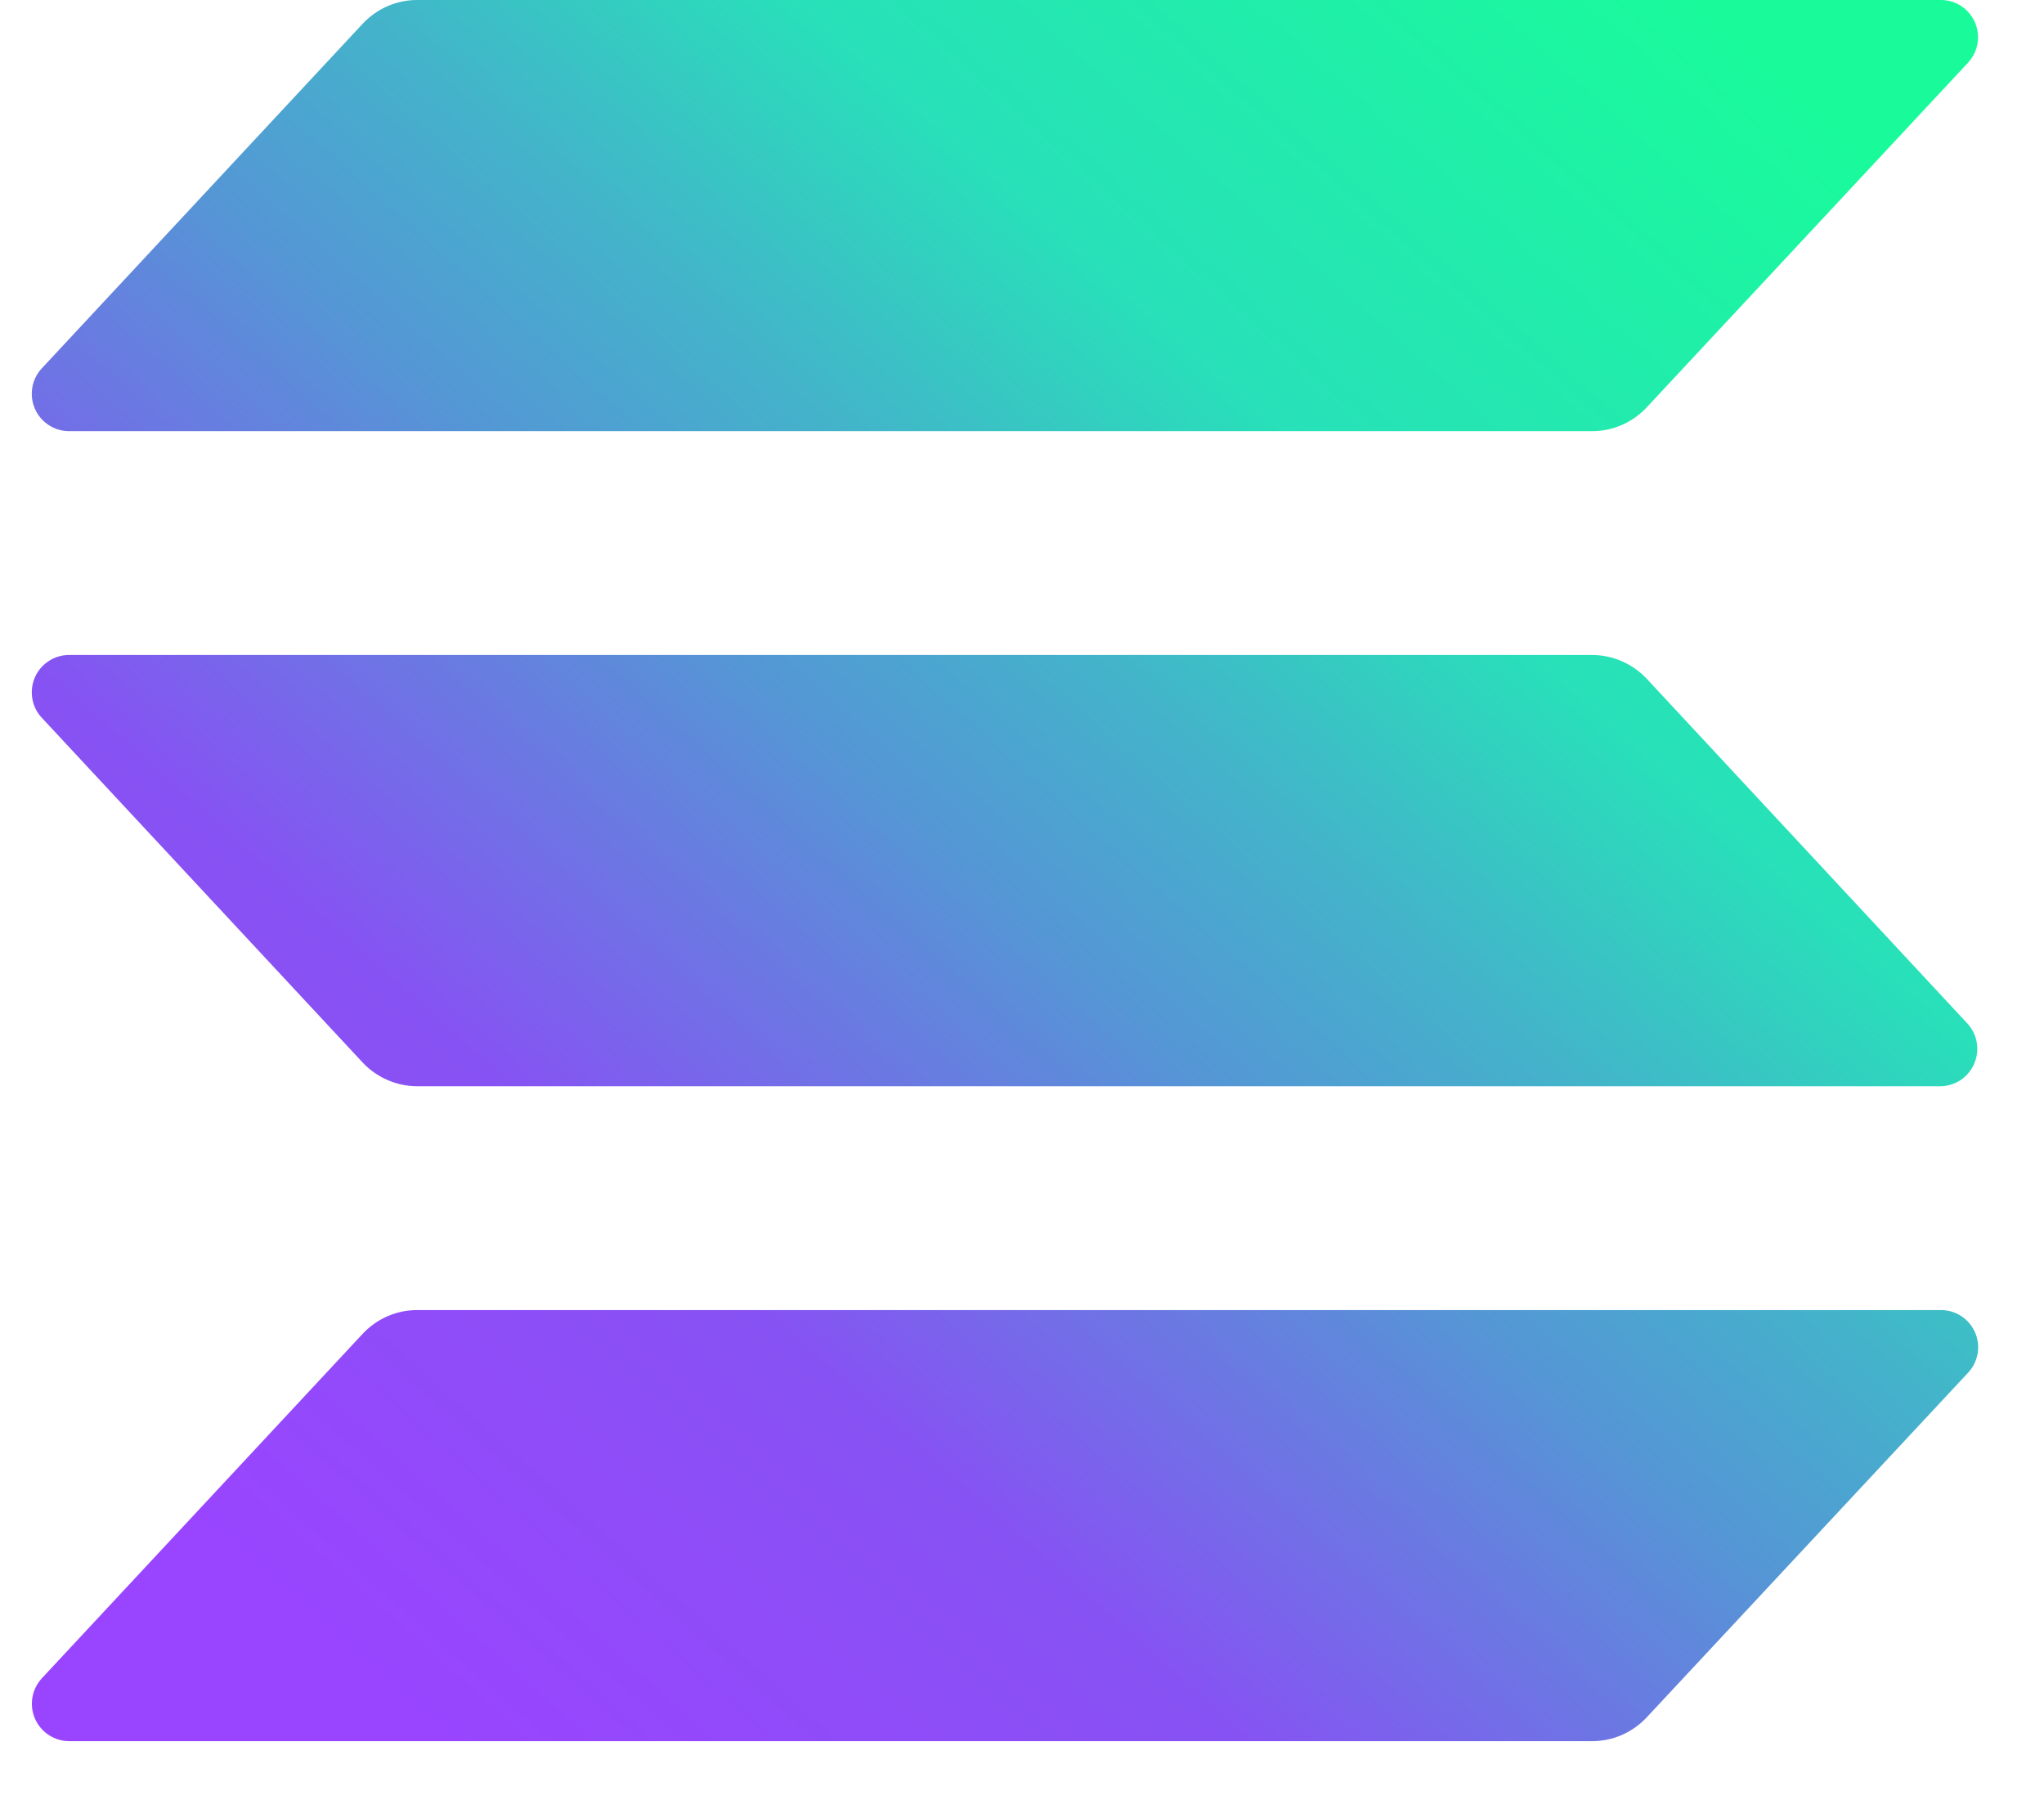 <svg width="26" height="23" viewBox="0 0 26 23" fill="none" xmlns="http://www.w3.org/2000/svg">
<path d="M25.033 17.458L20.946 21.84C20.857 21.935 20.75 22.011 20.631 22.063C20.512 22.115 20.384 22.142 20.254 22.142H0.879C0.787 22.142 0.697 22.114 0.62 22.064C0.543 22.013 0.482 21.941 0.445 21.856C0.408 21.772 0.397 21.678 0.412 21.587C0.427 21.496 0.469 21.412 0.531 21.344L4.613 16.962C4.702 16.867 4.809 16.791 4.928 16.739C5.047 16.687 5.175 16.66 5.305 16.66H24.68C24.773 16.658 24.865 16.684 24.944 16.734C25.022 16.784 25.084 16.856 25.122 16.942C25.16 17.027 25.171 17.121 25.156 17.213C25.14 17.305 25.097 17.39 25.033 17.458ZM20.946 8.631C20.857 8.536 20.75 8.461 20.631 8.409C20.512 8.357 20.384 8.33 20.254 8.329H0.879C0.787 8.329 0.696 8.356 0.619 8.407C0.542 8.457 0.481 8.529 0.444 8.614C0.407 8.699 0.396 8.792 0.411 8.884C0.426 8.975 0.468 9.059 0.531 9.127L4.613 13.512C4.702 13.607 4.809 13.682 4.928 13.734C5.047 13.786 5.175 13.813 5.305 13.814H24.68C24.772 13.813 24.862 13.786 24.939 13.735C25.015 13.684 25.076 13.612 25.112 13.527C25.149 13.443 25.16 13.35 25.145 13.259C25.13 13.168 25.088 13.084 25.026 13.016L20.946 8.631ZM0.879 5.483H20.254C20.384 5.483 20.512 5.456 20.631 5.404C20.75 5.352 20.857 5.276 20.946 5.181L25.033 0.798C25.081 0.747 25.116 0.686 25.138 0.62C25.159 0.554 25.166 0.484 25.157 0.415C25.149 0.346 25.125 0.28 25.088 0.221C25.051 0.162 25.002 0.112 24.943 0.074C24.865 0.024 24.773 -0.002 24.68 -2.20203e-05H5.305C5.175 0 5.047 0.027 4.928 0.079C4.809 0.131 4.702 0.207 4.613 0.302L0.531 4.685C0.468 4.753 0.426 4.837 0.411 4.928C0.396 5.02 0.407 5.113 0.444 5.198C0.481 5.283 0.542 5.355 0.619 5.405C0.696 5.456 0.787 5.483 0.879 5.483Z" fill="url(#paint0_linear_18_234)"/>
<defs>
<linearGradient id="paint0_linear_18_234" x1="2.494" y1="22.671" x2="22.809" y2="-0.233" gradientUnits="userSpaceOnUse">
<stop offset="0.08" stop-color="#9945FF"/>
<stop offset="0.3" stop-color="#8752F3"/>
<stop offset="0.5" stop-color="#5497D5"/>
<stop offset="0.6" stop-color="#43B4CA"/>
<stop offset="0.72" stop-color="#28E0B9"/>
<stop offset="0.97" stop-color="#19FB9B"/>
</linearGradient>
</defs>
</svg>
